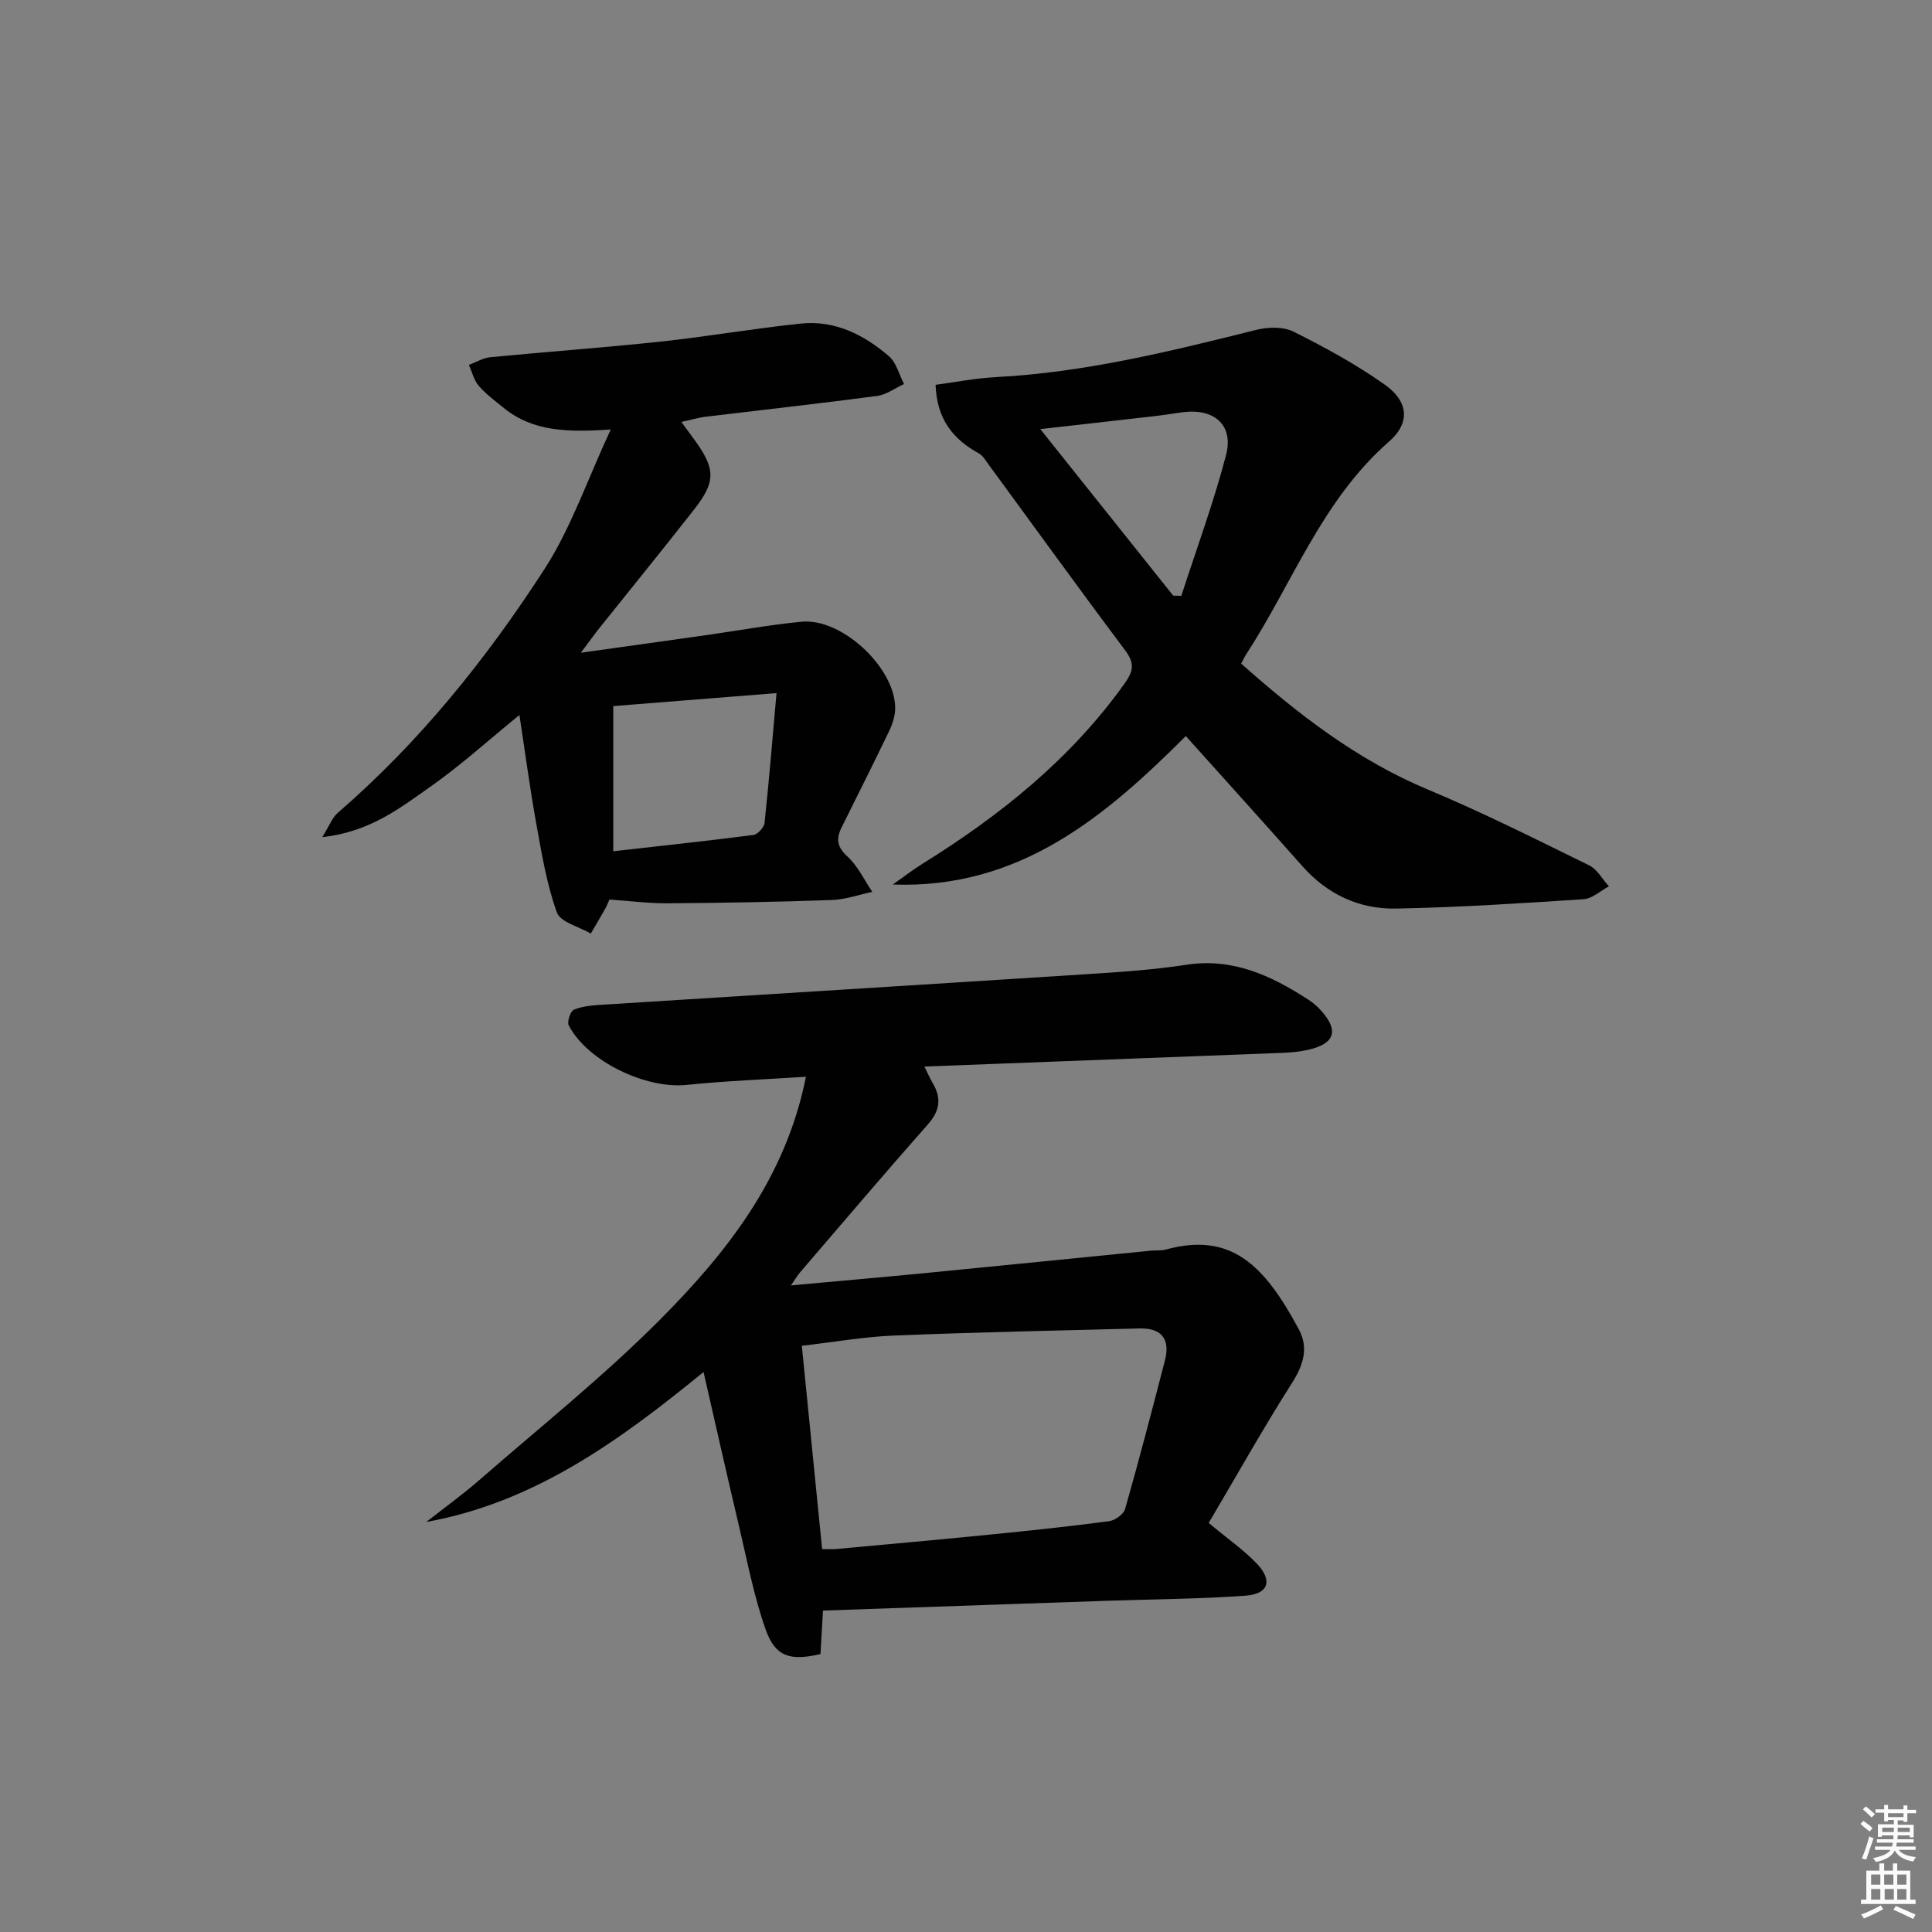 <svg enable-background="new 0 0 400 400" viewBox="0 0 400 400" xmlns="http://www.w3.org/2000/svg"><rect x="0" y="0" width="400" height="400" fill="#808080" stroke="none"/><path d="m385.2 377.6.6-.6c.6.4 1.3.9 1.9 1.5l-.6.7c-.8-.6-1.4-1.1-1.9-1.6zm.3 7.1c.6-1.4 1.1-2.9 1.5-4.5.3.1.6.3.9.4-.5 1.4-1 2.9-1.5 4.4l-.9-.2zm.2-10.1.6-.6c.7.5 1.3 1.1 1.9 1.6l-.7.7c-.6-.6-1.2-1.2-1.8-1.7zm8.4-.8h.8v.9h1.8v.7h-1.8v1.8h-.8v-.3h-1.2v.9h3.3v2.6h-.8v-.4h-2.5c0 .3 0 .6-.1.8h3.4v.7h-3.5c0 .3-.1.6-.1.8h4v.7h-3.5c.7.9 1.9 1.3 3.6 1.5-.2.2-.4.5-.6.9-1.9-.3-3.2-1.1-3.8-2.3-.5 1.1-1.8 2-3.9 2.4-.2-.3-.4-.5-.6-.8 1.9-.4 3.1-.9 3.6-1.7h-3.2v-.7h3.5c.1-.2.1-.5.2-.8h-3.3v-.7h3.4c0-.2 0-.5 0-.8h-2.4v.3h-.8v-2.6h3.3v-.9h-1.2v.3h-.8v-1.8h-1.8v-.7h1.8v-.9h.8v.9h3.2zm-4.4 5.5h2.4c0-.3 0-.6 0-.9h-2.4zm1.2-3.1h3.2v-.8h-3.2zm4.4 2.2h-2.4v.9h2.5v-.9z" fill="#fcfafa"/><path d="m389.2 385.8h.9v1.5h1.8v-1.5h.9v1.5h2.7v6h1.1v.9h-11.3v-.9h1.1v-6h2.7v-1.5zm.2 8.7.5.8c-1.2.6-2.5 1.3-4 1.9-.2-.3-.3-.6-.6-.8 1.6-.6 3-1.3 4.1-1.9zm-2-4.3h1.9v-2.1h-1.9zm0 3.1h1.9v-2.2h-1.9zm2.7-3.1h1.9v-2.1h-1.9zm.1 3.1h1.9v-2.2h-1.9zm2.3 1.3c1.4.6 2.7 1.2 4.1 1.8l-.5.9c-1.5-.7-2.8-1.4-4.1-1.9zm2.2-6.5h-1.9v2.1h1.9zm-1.9 5.2h1.9v-2.2h-1.9z" fill="#fcfafa"/><g fill="#010101"><path d="m163.75 266.13c10.12-.93 19.3-1.72 28.48-2.62 15.38-1.5 30.75-3.06 46.13-4.58.99-.1 2.04.04 2.99-.22 13.48-3.7 20.37 3.14 27.53 16.45 2.09 3.89 1.01 7.4-1.38 11.16-6.1 9.61-11.67 19.55-17.25 28.99 4.04 3.38 7.37 5.66 10.06 8.53 3.23 3.44 2.28 6.19-2.45 6.53-9.28.68-18.6.71-27.9 1.03-19.62.67-39.23 1.35-59.57 2.05-.17 2.97-.35 6.03-.52 9.01-6.24 1.45-9.33.58-11.32-5.01-2.48-6.97-3.85-14.35-5.57-21.58-2.43-10.26-4.74-20.55-7.32-31.81-17.59 14.38-35.11 27.02-57.41 31.05 3.72-2.92 7.57-5.69 11.13-8.8 12.53-10.92 25.57-21.34 37.27-33.09 13.87-13.94 26.04-29.36 30.21-50.29-8.37.55-16.58.85-24.72 1.69-8.42.87-20.52-4.87-24.39-12.33-.39-.75.36-2.96 1.08-3.25 1.79-.73 3.87-.9 5.84-1.02 33.35-2.12 66.71-4.16 100.06-6.31 6.96-.45 13.95-.9 20.83-1.96 9.64-1.49 17.58 2.21 25.26 7.18.97.63 1.88 1.39 2.65 2.25 3.81 4.21 2.91 6.95-2.74 8.2-1.77.39-3.61.54-5.42.61-24.42.95-48.84 1.87-73.93 2.83.79 1.58 1.21 2.54 1.73 3.43 1.85 3.12 1.49 5.72-1 8.54-8.93 10.1-17.65 20.38-26.44 30.61-.49.57-.88 1.24-1.92 2.73zm6.46 54.59c1.29 0 2.1.06 2.89-.01 10.59-.98 21.18-1.92 31.76-2.98 8.26-.82 16.52-1.69 24.75-2.78 1.23-.16 3.01-1.43 3.33-2.53 2.91-10.2 5.58-20.47 8.24-30.73 1.15-4.44-.67-6.77-5.28-6.65-16.93.44-33.87.78-50.79 1.47-6.25.25-12.46 1.36-19.1 2.12 1.4 14.09 2.77 27.78 4.2 42.09z"/><path d="m193.7 79.67c3.83-.5 8.2-1.37 12.6-1.6 18.35-.97 36.05-5.34 53.77-9.77 2.43-.61 5.6-.7 7.73.36 6.5 3.24 12.94 6.77 18.87 10.95 4.91 3.46 5.4 7.89.92 11.81-13.86 12.1-19.94 29.23-29.58 44.05-.35.54-.62 1.14-1.04 1.92 11.77 10.46 23.99 19.95 38.66 26.08 11.33 4.73 22.33 10.27 33.37 15.68 1.68.82 2.75 2.87 4.11 4.35-1.74.93-3.43 2.55-5.23 2.67-12.93.85-25.88 1.69-38.83 1.94-7.59.15-14.2-2.91-19.37-8.74-7.94-8.95-15.96-17.83-24.17-26.98-16.61 16.6-34.39 31.71-60.67 30.74 2.05-1.44 4.05-2.98 6.17-4.31 16.1-10.01 30.68-21.69 41.82-37.3 1.84-2.57 2.12-4.2.14-6.85-9.57-12.76-18.9-25.69-28.33-38.55-.59-.8-1.15-1.79-1.97-2.24-5.24-2.89-8.71-6.97-8.97-14.21zm21.68 9.17c9.49 11.89 18.51 23.18 27.52 34.48.56.01 1.12.03 1.68.04 3.14-9.7 6.68-19.29 9.26-29.13 1.61-6.15-2.36-9.67-8.77-8.9-1.97.24-3.93.59-5.9.81-7.7.89-15.39 1.75-23.79 2.7z"/><path d="m141.07 87.36c1.25 1.71 2.04 2.77 2.81 3.83 4.24 5.87 4.33 8.53-.09 14.19-6.46 8.26-13.08 16.38-19.62 24.57-1.1 1.38-2.13 2.82-3.91 5.19 9.43-1.32 17.72-2.47 26.01-3.65 6.57-.93 13.12-2.15 19.72-2.77 8.31-.78 19.31 9.49 19.35 17.86.01 1.57-.53 3.26-1.22 4.71-3.22 6.72-6.58 13.36-9.88 20.03-1.15 2.32-.97 4.02 1.21 6.01 2.15 1.96 3.47 4.84 5.15 7.32-2.79.59-5.57 1.59-8.38 1.69-11.31.4-22.62.6-33.93.68-3.94.03-7.88-.49-12.11-.78-.23.51-.52 1.28-.92 1.98-.95 1.7-1.96 3.37-2.94 5.06-2.44-1.43-6.3-2.34-7.03-4.38-2.11-5.86-3.13-12.13-4.25-18.31-1.32-7.3-2.29-14.66-3.5-22.56-6.48 5.28-12.23 10.5-18.54 14.93-6.27 4.4-12.5 9.3-22.28 10.36 1.52-2.44 2.08-4.05 3.2-5.02 16.9-14.61 30.78-31.86 42.81-50.48 5.49-8.49 8.82-18.38 13.72-28.9-9.08.63-16.19.38-22.13-4.44-1.8-1.46-3.7-2.87-5.21-4.61-1-1.16-1.37-2.86-2.03-4.32 1.47-.55 2.91-1.44 4.42-1.59 11.74-1.14 23.51-1.98 35.23-3.23 9.73-1.04 19.39-2.74 29.13-3.74 7.01-.72 13.03 2.32 18.18 6.76 1.55 1.33 2.11 3.81 3.13 5.76-1.86.85-3.66 2.21-5.59 2.47-11.85 1.57-23.74 2.88-35.6 4.31-1.46.2-2.89.63-4.91 1.07zm19.7 56.14c-12.29.98-22.79 1.81-33.8 2.69v30.05c9.67-1.09 19.36-2.12 29.02-3.37.89-.12 2.2-1.56 2.3-2.5.91-8.47 1.6-16.98 2.48-26.87z"/></g></svg>